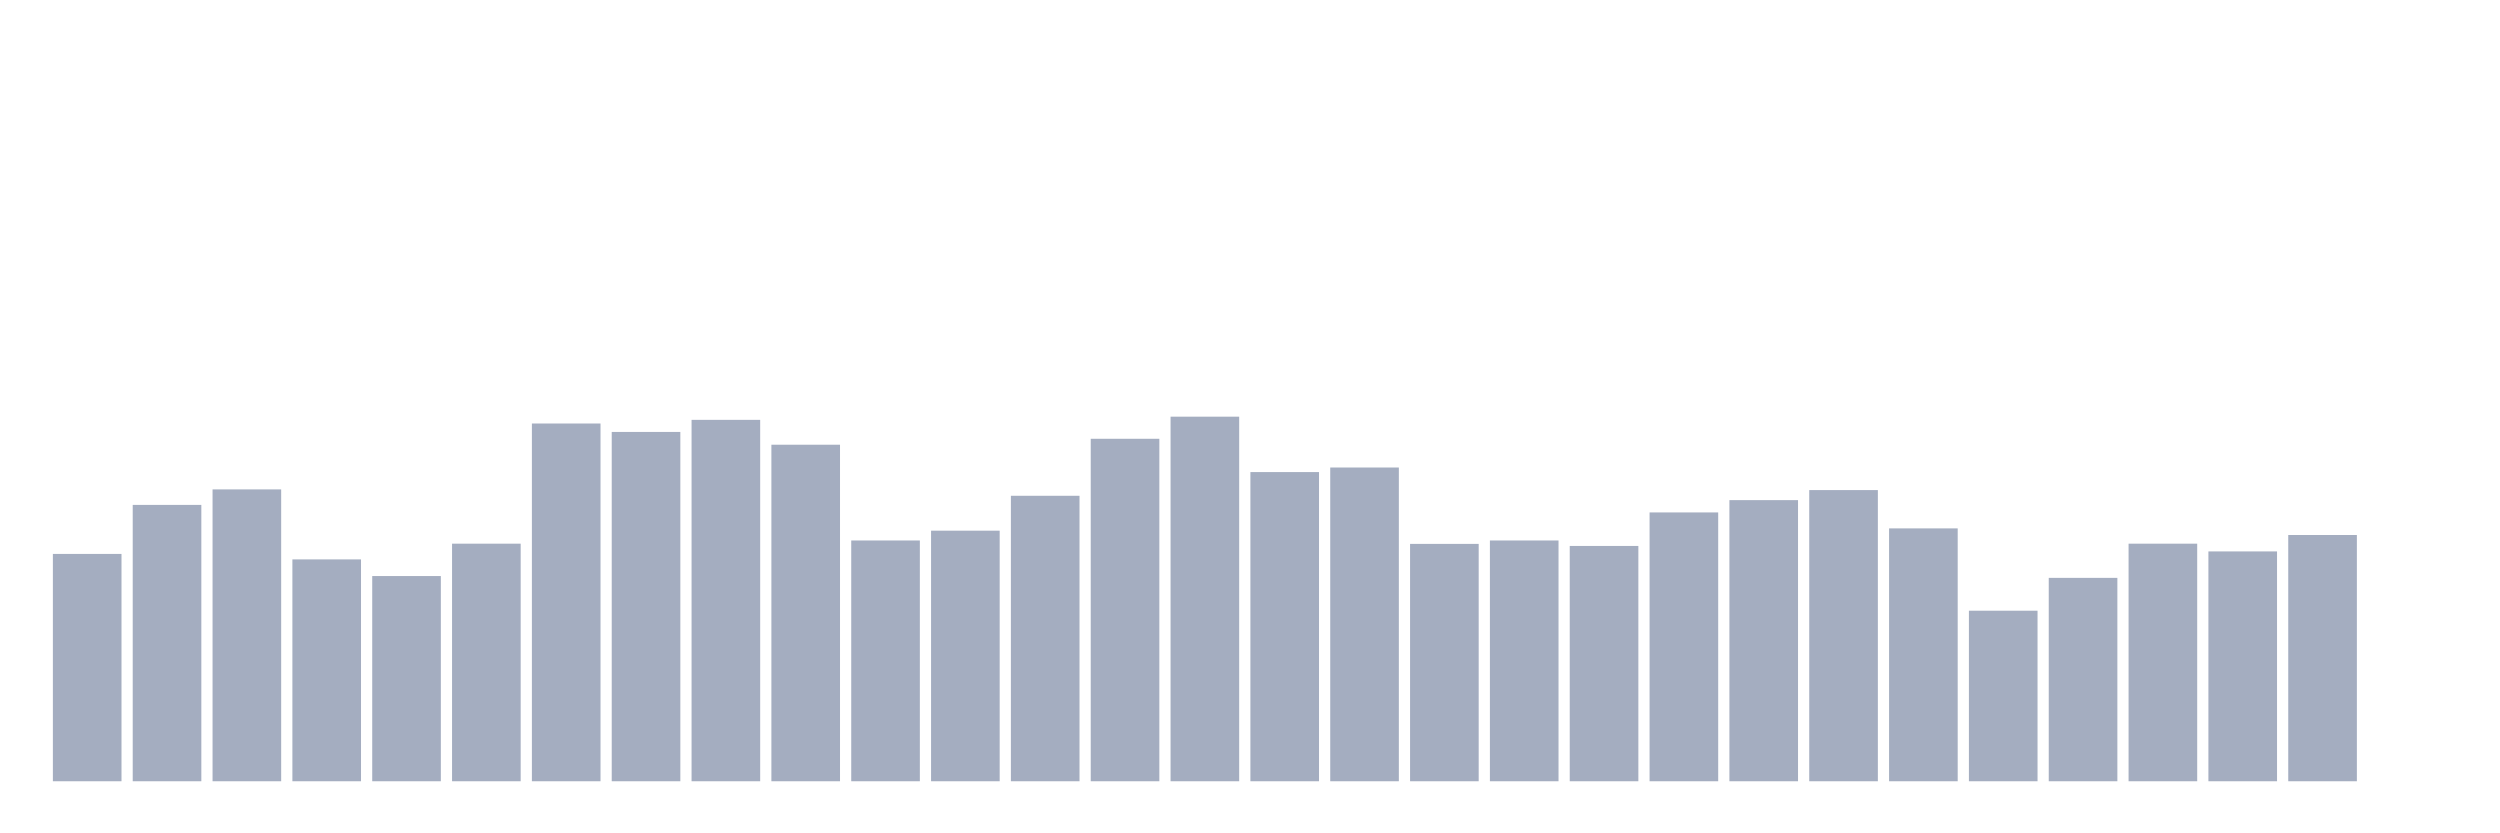 <svg xmlns="http://www.w3.org/2000/svg" viewBox="0 0 480 160"><g transform="translate(10,10)"><rect class="bar" x="0.153" width="13.175" y="96.354" height="43.646" fill="rgb(164,173,192)"></rect><rect class="bar" x="15.482" width="13.175" y="86.942" height="53.058" fill="rgb(164,173,192)"></rect><rect class="bar" x="30.81" width="13.175" y="83.965" height="56.035" fill="rgb(164,173,192)"></rect><rect class="bar" x="46.138" width="13.175" y="97.405" height="42.595" fill="rgb(164,173,192)"></rect><rect class="bar" x="61.466" width="13.175" y="100.6" height="39.4" fill="rgb(164,173,192)"></rect><rect class="bar" x="76.794" width="13.175" y="94.384" height="45.616" fill="rgb(164,173,192)"></rect><rect class="bar" x="92.123" width="13.175" y="71.313" height="68.687" fill="rgb(164,173,192)"></rect><rect class="bar" x="107.451" width="13.175" y="72.933" height="67.067" fill="rgb(164,173,192)"></rect><rect class="bar" x="122.779" width="13.175" y="70.613" height="69.387" fill="rgb(164,173,192)"></rect><rect class="bar" x="138.107" width="13.175" y="75.385" height="64.615" fill="rgb(164,173,192)"></rect><rect class="bar" x="153.436" width="13.175" y="93.771" height="46.229" fill="rgb(164,173,192)"></rect><rect class="bar" x="168.764" width="13.175" y="91.889" height="48.111" fill="rgb(164,173,192)"></rect><rect class="bar" x="184.092" width="13.175" y="85.191" height="54.809" fill="rgb(164,173,192)"></rect><rect class="bar" x="199.42" width="13.175" y="74.246" height="65.754" fill="rgb(164,173,192)"></rect><rect class="bar" x="214.748" width="13.175" y="70" height="70" fill="rgb(164,173,192)"></rect><rect class="bar" x="230.077" width="13.175" y="80.638" height="59.362" fill="rgb(164,173,192)"></rect><rect class="bar" x="245.405" width="13.175" y="79.762" height="60.238" fill="rgb(164,173,192)"></rect><rect class="bar" x="260.733" width="13.175" y="94.428" height="45.572" fill="rgb(164,173,192)"></rect><rect class="bar" x="276.061" width="13.175" y="93.771" height="46.229" fill="rgb(164,173,192)"></rect><rect class="bar" x="291.39" width="13.175" y="94.822" height="45.178" fill="rgb(164,173,192)"></rect><rect class="bar" x="306.718" width="13.175" y="88.386" height="51.614" fill="rgb(164,173,192)"></rect><rect class="bar" x="322.046" width="13.175" y="86.023" height="53.977" fill="rgb(164,173,192)"></rect><rect class="bar" x="337.374" width="13.175" y="84.096" height="55.904" fill="rgb(164,173,192)"></rect><rect class="bar" x="352.702" width="13.175" y="91.451" height="48.549" fill="rgb(164,173,192)"></rect><rect class="bar" x="368.031" width="13.175" y="107.255" height="32.745" fill="rgb(164,173,192)"></rect><rect class="bar" x="383.359" width="13.175" y="100.951" height="39.049" fill="rgb(164,173,192)"></rect><rect class="bar" x="398.687" width="13.175" y="94.384" height="45.616" fill="rgb(164,173,192)"></rect><rect class="bar" x="414.015" width="13.175" y="95.872" height="44.128" fill="rgb(164,173,192)"></rect><rect class="bar" x="429.344" width="13.175" y="92.72" height="47.28" fill="rgb(164,173,192)"></rect><rect class="bar" x="444.672" width="13.175" y="140" height="0" fill="rgb(164,173,192)"></rect></g></svg>